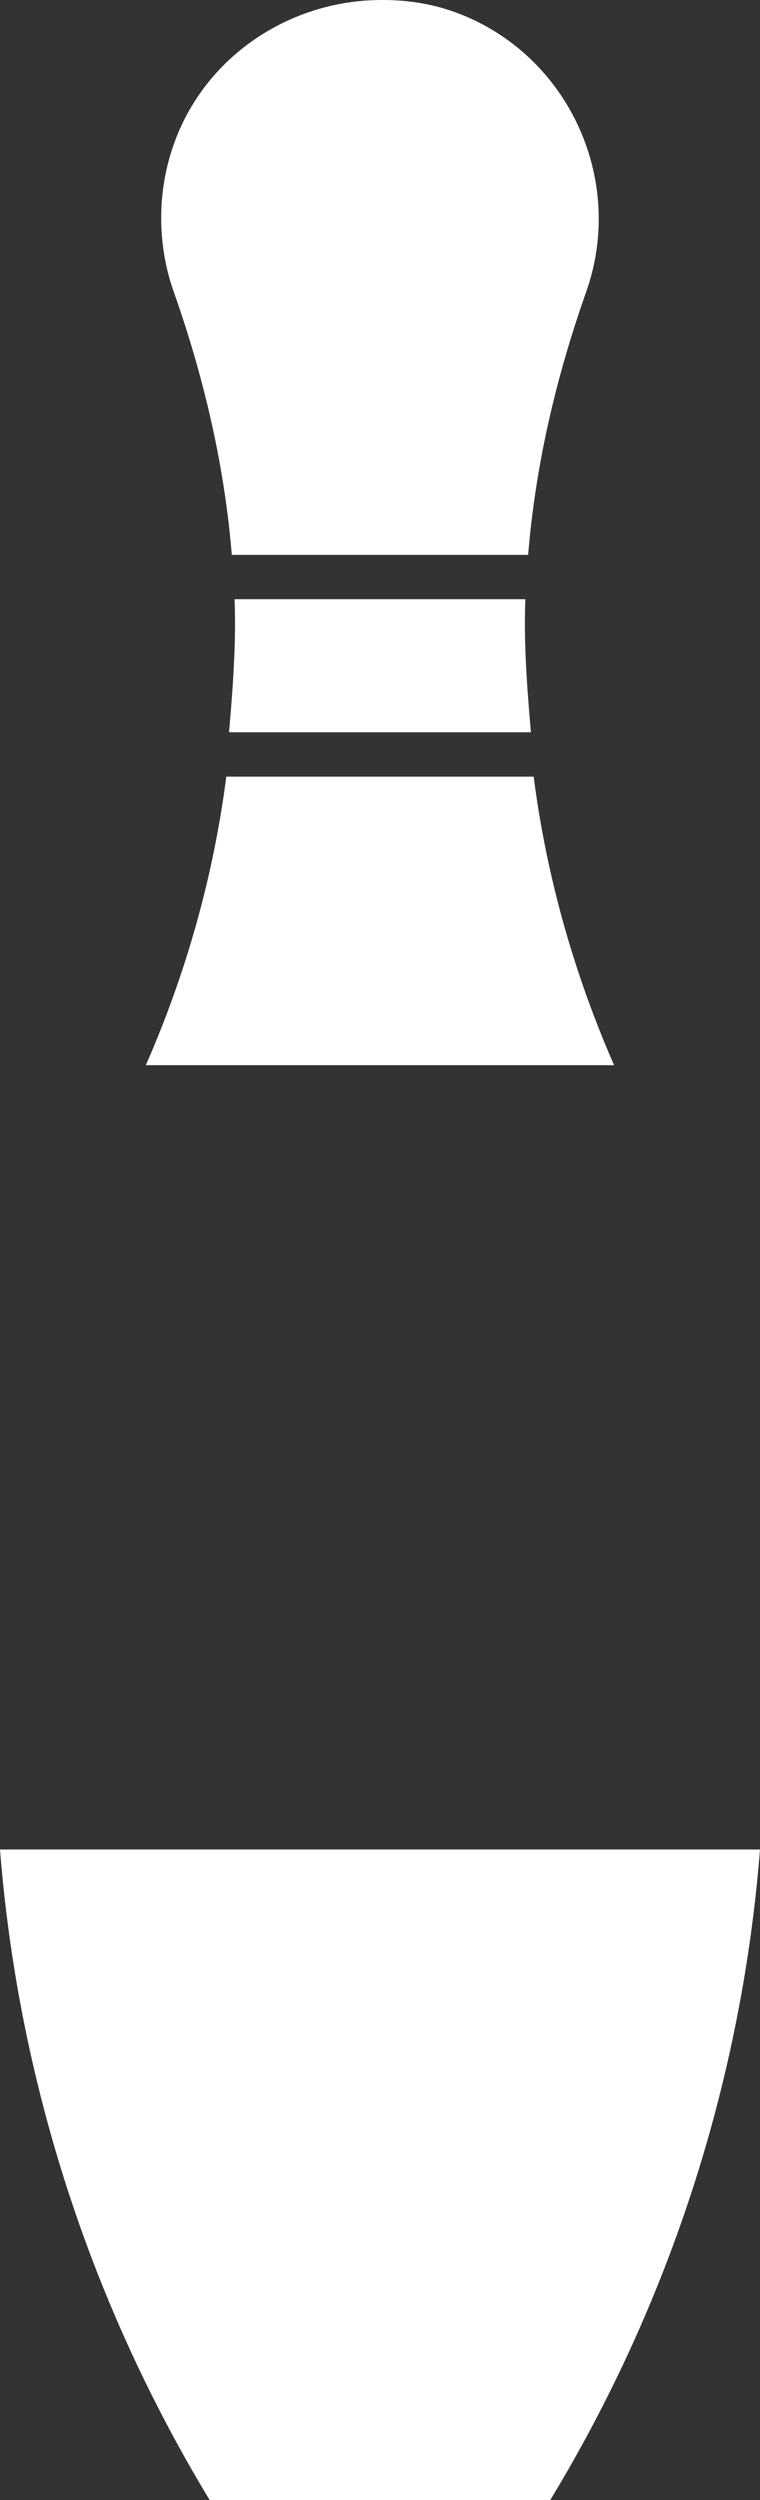 <svg version="1.1" id="图层_1" x="0px" y="0px" width="75.075px" height="246.726px" viewBox="0 0 75.075 246.726" enable-background="new 0 0 75.075 246.726" xml:space="preserve" xmlns="http://www.w3.org/2000/svg" xmlns:xlink="http://www.w3.org/1999/xlink" xmlns:xml="http://www.w3.org/XML/1998/namespace">
  <rect x="0" y="0" width="75.075" height="246.726" fill="#333333" stroke="none"/>
  <path fill="#FFFFFF" d="M22.353,76.646h30.365c1.251,9.743,3.938,19.336,7.944,28.48H14.407
	C18.415,95.982,21.102,86.389,22.353,76.646z M52.444,72.269c-0.374-4.336-0.72-8.779-0.548-13.131H23.172
	c0.171,4.353-0.171,8.795-0.547,13.131H52.444z M0,182.529c1.771,22.386,8.703,44.397,20.709,64.197h33.649
	c12.013-19.8,18.945-41.811,20.717-64.197H0z M22.899,54.761h29.271c0.727-8.834,2.742-17.491,5.746-25.989
	C61.865,17.573,55.983,5.1,44.785,1.142c-2.798-0.988-5.694-1.265-8.48-1.095c-8.363,0.511-16.188,5.827-19.15,14.225
	c-1.642,4.635-1.642,9.867,0,14.5C20.153,37.27,22.173,45.927,22.899,54.761z" class="color c1"/>
</svg>